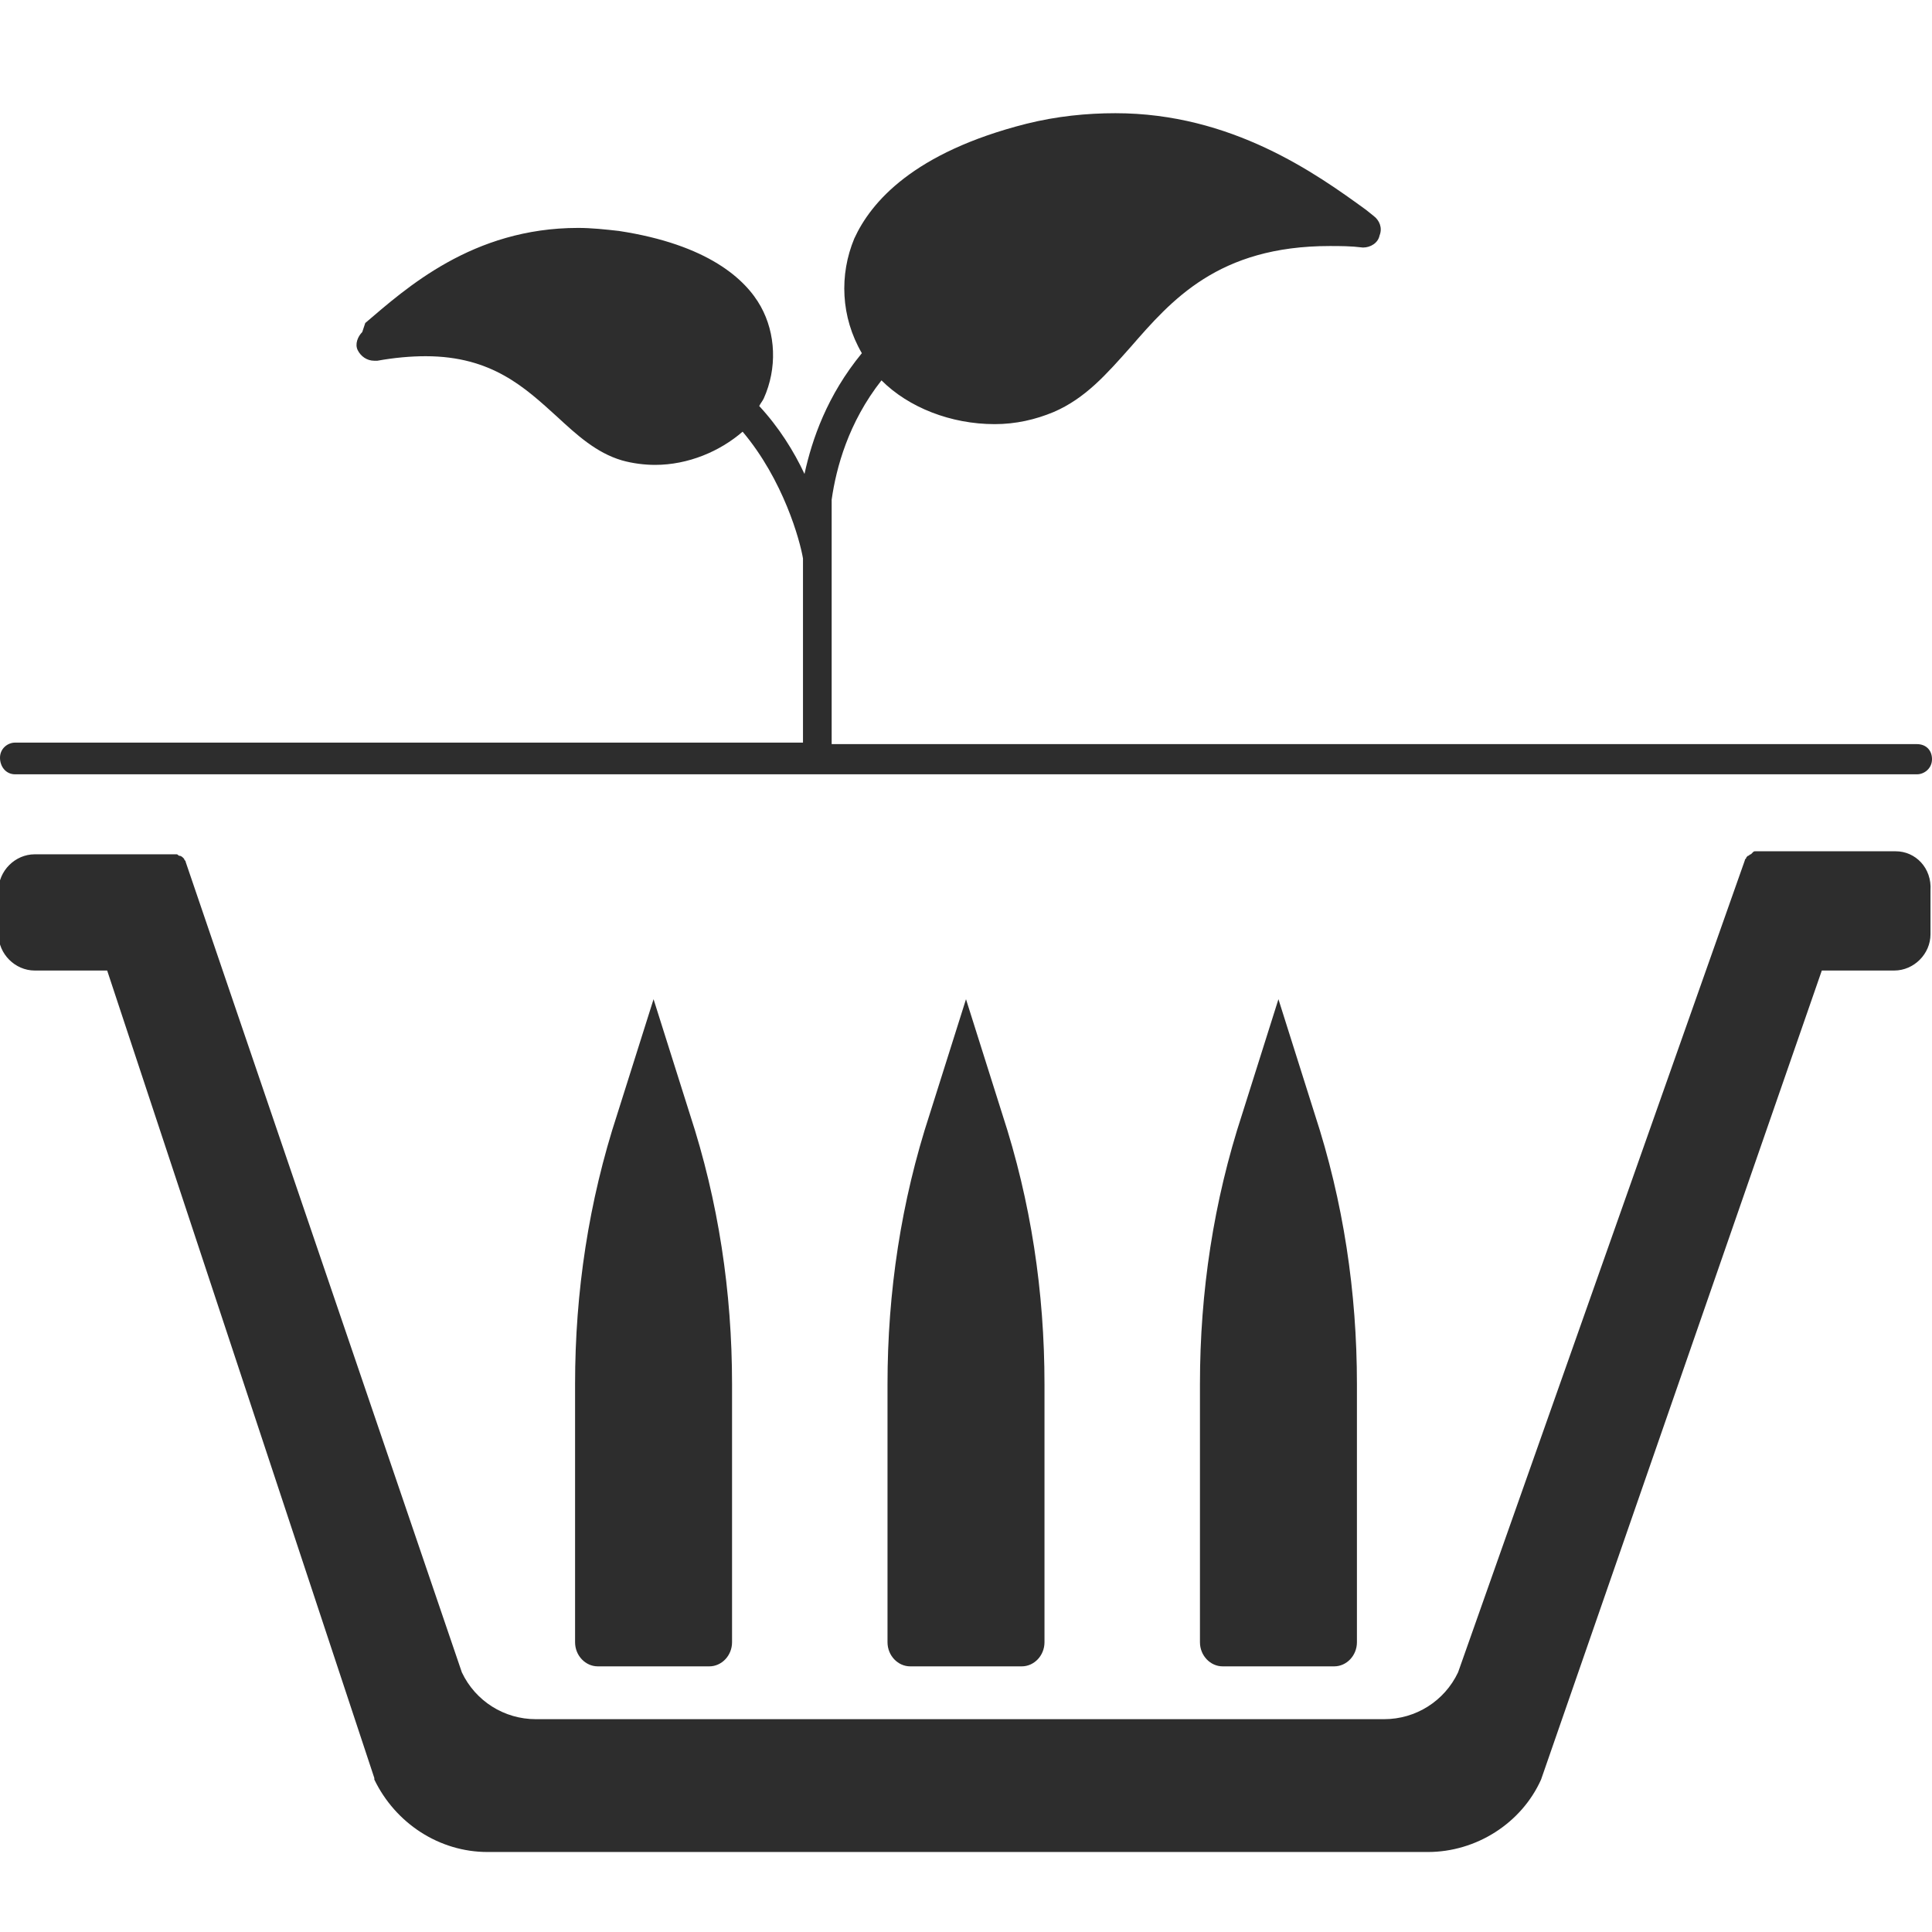 <?xml version="1.0" encoding="utf-8"?>
<!-- Generator: Adobe Illustrator 18.1.0, SVG Export Plug-In . SVG Version: 6.00 Build 0)  -->
<svg version="1.1" id="Layer_1" xmlns="http://www.w3.org/2000/svg" xmlns:xlink="http://www.w3.org/1999/xlink" x="0px" y="0px"
	 viewBox="0 0 128 128" enable-background="new 0 0 128 128" xml:space="preserve">
<g>
	<path fill="#2D2D2D" d="M125.6,56.4h-9.1c0,0,0,0,0,0c-0.1,0-0.1,0-0.2,0c-0.1,0-0.1,0-0.2,0.1c0,0-0.1,0.1-0.1,0.1
		c-0.1,0-0.1,0.1-0.2,0.1c0,0-0.1,0.1-0.1,0.1c0,0.1-0.1,0.1-0.1,0.2c0,0,0,0,0,0l-19,53.8c-0.9,1.9-2.8,3.1-4.9,3.1H35.5
		c-2.1,0-4-1.2-4.9-3.1L12.3,57.1c0,0,0,0,0,0c0-0.1-0.1-0.1-0.1-0.2c0,0-0.1-0.1-0.1-0.1c0,0-0.1-0.1-0.2-0.1
		c-0.1,0-0.1-0.1-0.2-0.1c-0.1,0-0.1,0-0.2,0c-0.1,0-0.1,0-0.2,0c0,0,0,0,0,0h-9c-1.3,0-2.4,1.1-2.4,2.4v2.9c0,1.3,1.1,2.4,2.4,2.4
		h4.8l17.7,53.5l0,0.1c1.4,2.9,4.3,4.8,7.5,4.8h62.3c3.2,0,6.2-1.9,7.5-4.8l18.6-53.6h4.8c1.3,0,2.4-1.1,2.4-2.4v-2.9
		C128,57.5,126.9,56.4,125.6,56.4z"/>
	<path fill="#2D2D2D" d="M40.9,73.8c-1.9,5.8-2.8,11.8-2.8,17.9v17.1c0,0.9,0.7,1.6,1.5,1.6H47c0.8,0,1.5-0.7,1.5-1.6V91.7
		c0-6.1-0.9-12.1-2.8-17.9l-2.4-7.6L40.9,73.8z"/>
	<path fill="#2D2D2D" d="M82.3,73.8c-1.9,5.8-2.8,11.8-2.8,17.9v17.1c0,0.9,0.7,1.6,1.5,1.6h7.4c0.8,0,1.5-0.7,1.5-1.6V91.7
		c0-6.1-0.9-12.1-2.8-17.9l-2.4-7.6L82.3,73.8z"/>
	<path fill="#2D2D2D" d="M61.6,73.8c-1.9,5.8-2.8,11.8-2.8,17.9v17.1c0,0.9,0.7,1.6,1.5,1.6h7.4c0.8,0,1.5-0.7,1.5-1.6V91.7
		c0-6.1-0.9-12.1-2.8-17.9L64,66.2L61.6,73.8z"/>
	<path fill="#2D2D2D" d="M1,51.3h126c0.5,0,1-0.4,1-1s-0.4-1-1-1H55.1V33.1c0.3-2.1,1.1-5.1,3.3-7.9c1.8,1.8,4.6,2.9,7.5,2.9
		c1.4,0,2.7-0.3,3.9-0.8c2.1-0.9,3.5-2.5,5.1-4.3c2.7-3.1,5.8-6.7,13.2-6.7c0.7,0,1.4,0,2.2,0.1c0.5,0,1-0.3,1.1-0.8
		c0.2-0.5,0-1-0.4-1.3l-0.5-0.4c-3.3-2.4-8.9-6.4-16.6-6.4c-1.9,0-3.9,0.2-5.9,0.7c-7.5,1.9-10.3,5.2-11.4,7.6
		c-1,2.4-0.9,5.2,0.5,7.6c-2.3,2.8-3.3,5.7-3.8,8c-0.7-1.5-1.7-3.1-3-4.5c0.1-0.2,0.2-0.3,0.3-0.5c0.9-2,0.8-4.3-0.2-6.1
		c-1-1.8-3.5-4.1-9.4-5c-0.9-0.1-1.8-0.2-2.7-0.2c-7,0-11.4,4-14.1,6.3L24,22c-0.3,0.3-0.5,0.8-0.3,1.2c0.2,0.4,0.6,0.7,1.1,0.7
		l0.2,0c1.1-0.2,2.2-0.3,3.2-0.3c4.4,0,6.6,2.1,8.7,4c1.3,1.2,2.6,2.4,4.3,2.9c0.7,0.2,1.5,0.3,2.2,0.3c2.2,0,4.3-0.9,5.8-2.2
		c2.7,3.2,3.8,7.2,4,8.4l0,12.2H1c-0.5,0-1,0.4-1,1S0.4,51.3,1,51.3z"/>
</g>
</svg>
